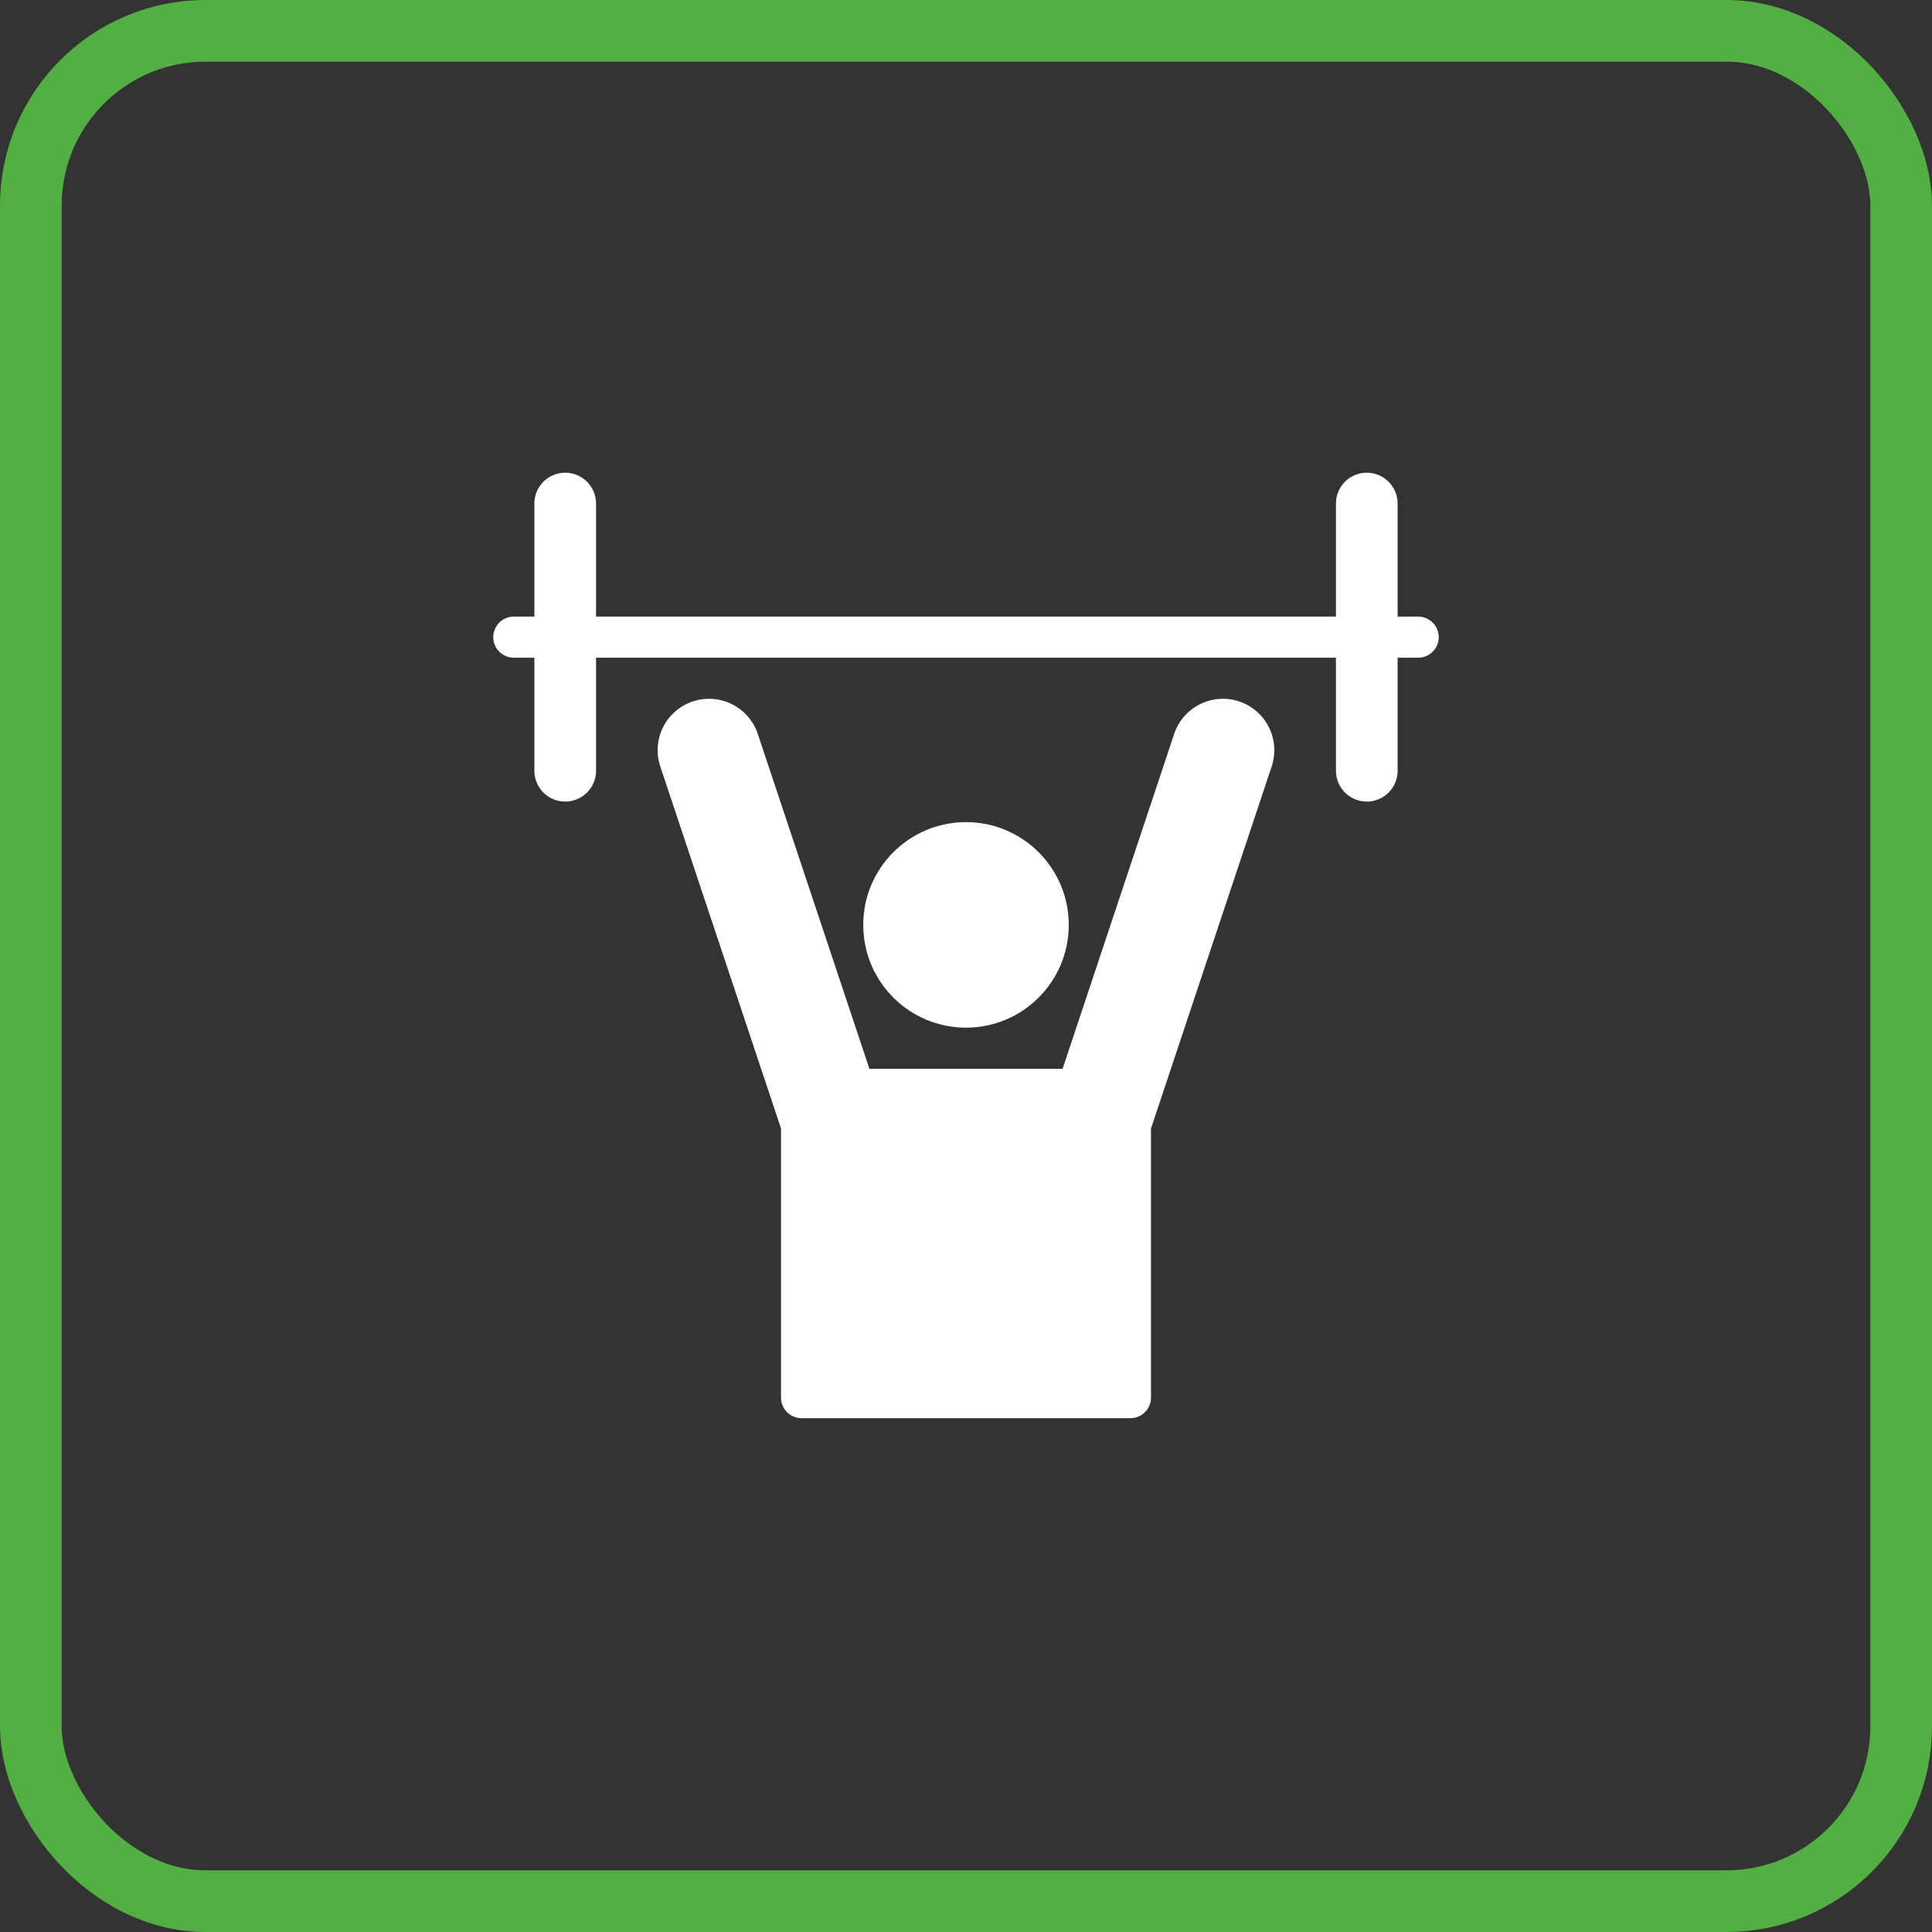 <svg xmlns="http://www.w3.org/2000/svg" xmlns:xlink="http://www.w3.org/1999/xlink" width="94" height="94" viewBox="0 0 94 94"><rect x="0" y="0" width="94" height="94" fill="#333333" stroke="none"/><defs><clipPath id="b"><rect width="94" height="94"/></clipPath></defs><g id="a" clip-path="url(#b)"><g fill="none" stroke="#52af41" stroke-width="3"><rect width="94" height="94" rx="10" stroke="none"/><rect x="1.5" y="1.5" width="91" height="91" rx="8.5" fill="none"/></g><g transform="translate(23 22)"><path d="M37.291,12.128a2.5,2.5,0,0,0-3.163,1.581L28.7,30H19.3L13.87,13.709a2.5,2.5,0,0,0-4.744,1.582L15,32.907V46a1,1,0,0,0,1,1H32a1,1,0,0,0,1-1V32.907l5.872-17.616A2.5,2.5,0,0,0,37.291,12.128Z" fill="#fff"/><circle cx="5" cy="5" r="5" transform="translate(19 18)" fill="#fff"/><path d="M46,8H45V2.5a1.5,1.5,0,1,0-3,0V8H6V2.5a1.5,1.5,0,1,0-3,0V8H2a1,1,0,0,0,0,2H3v5.5a1.5,1.5,0,0,0,3,0V10H42v5.5a1.5,1.5,0,0,0,3,0V10h1a1,1,0,0,0,0-2Z" fill="#fff"/></g></g></svg>